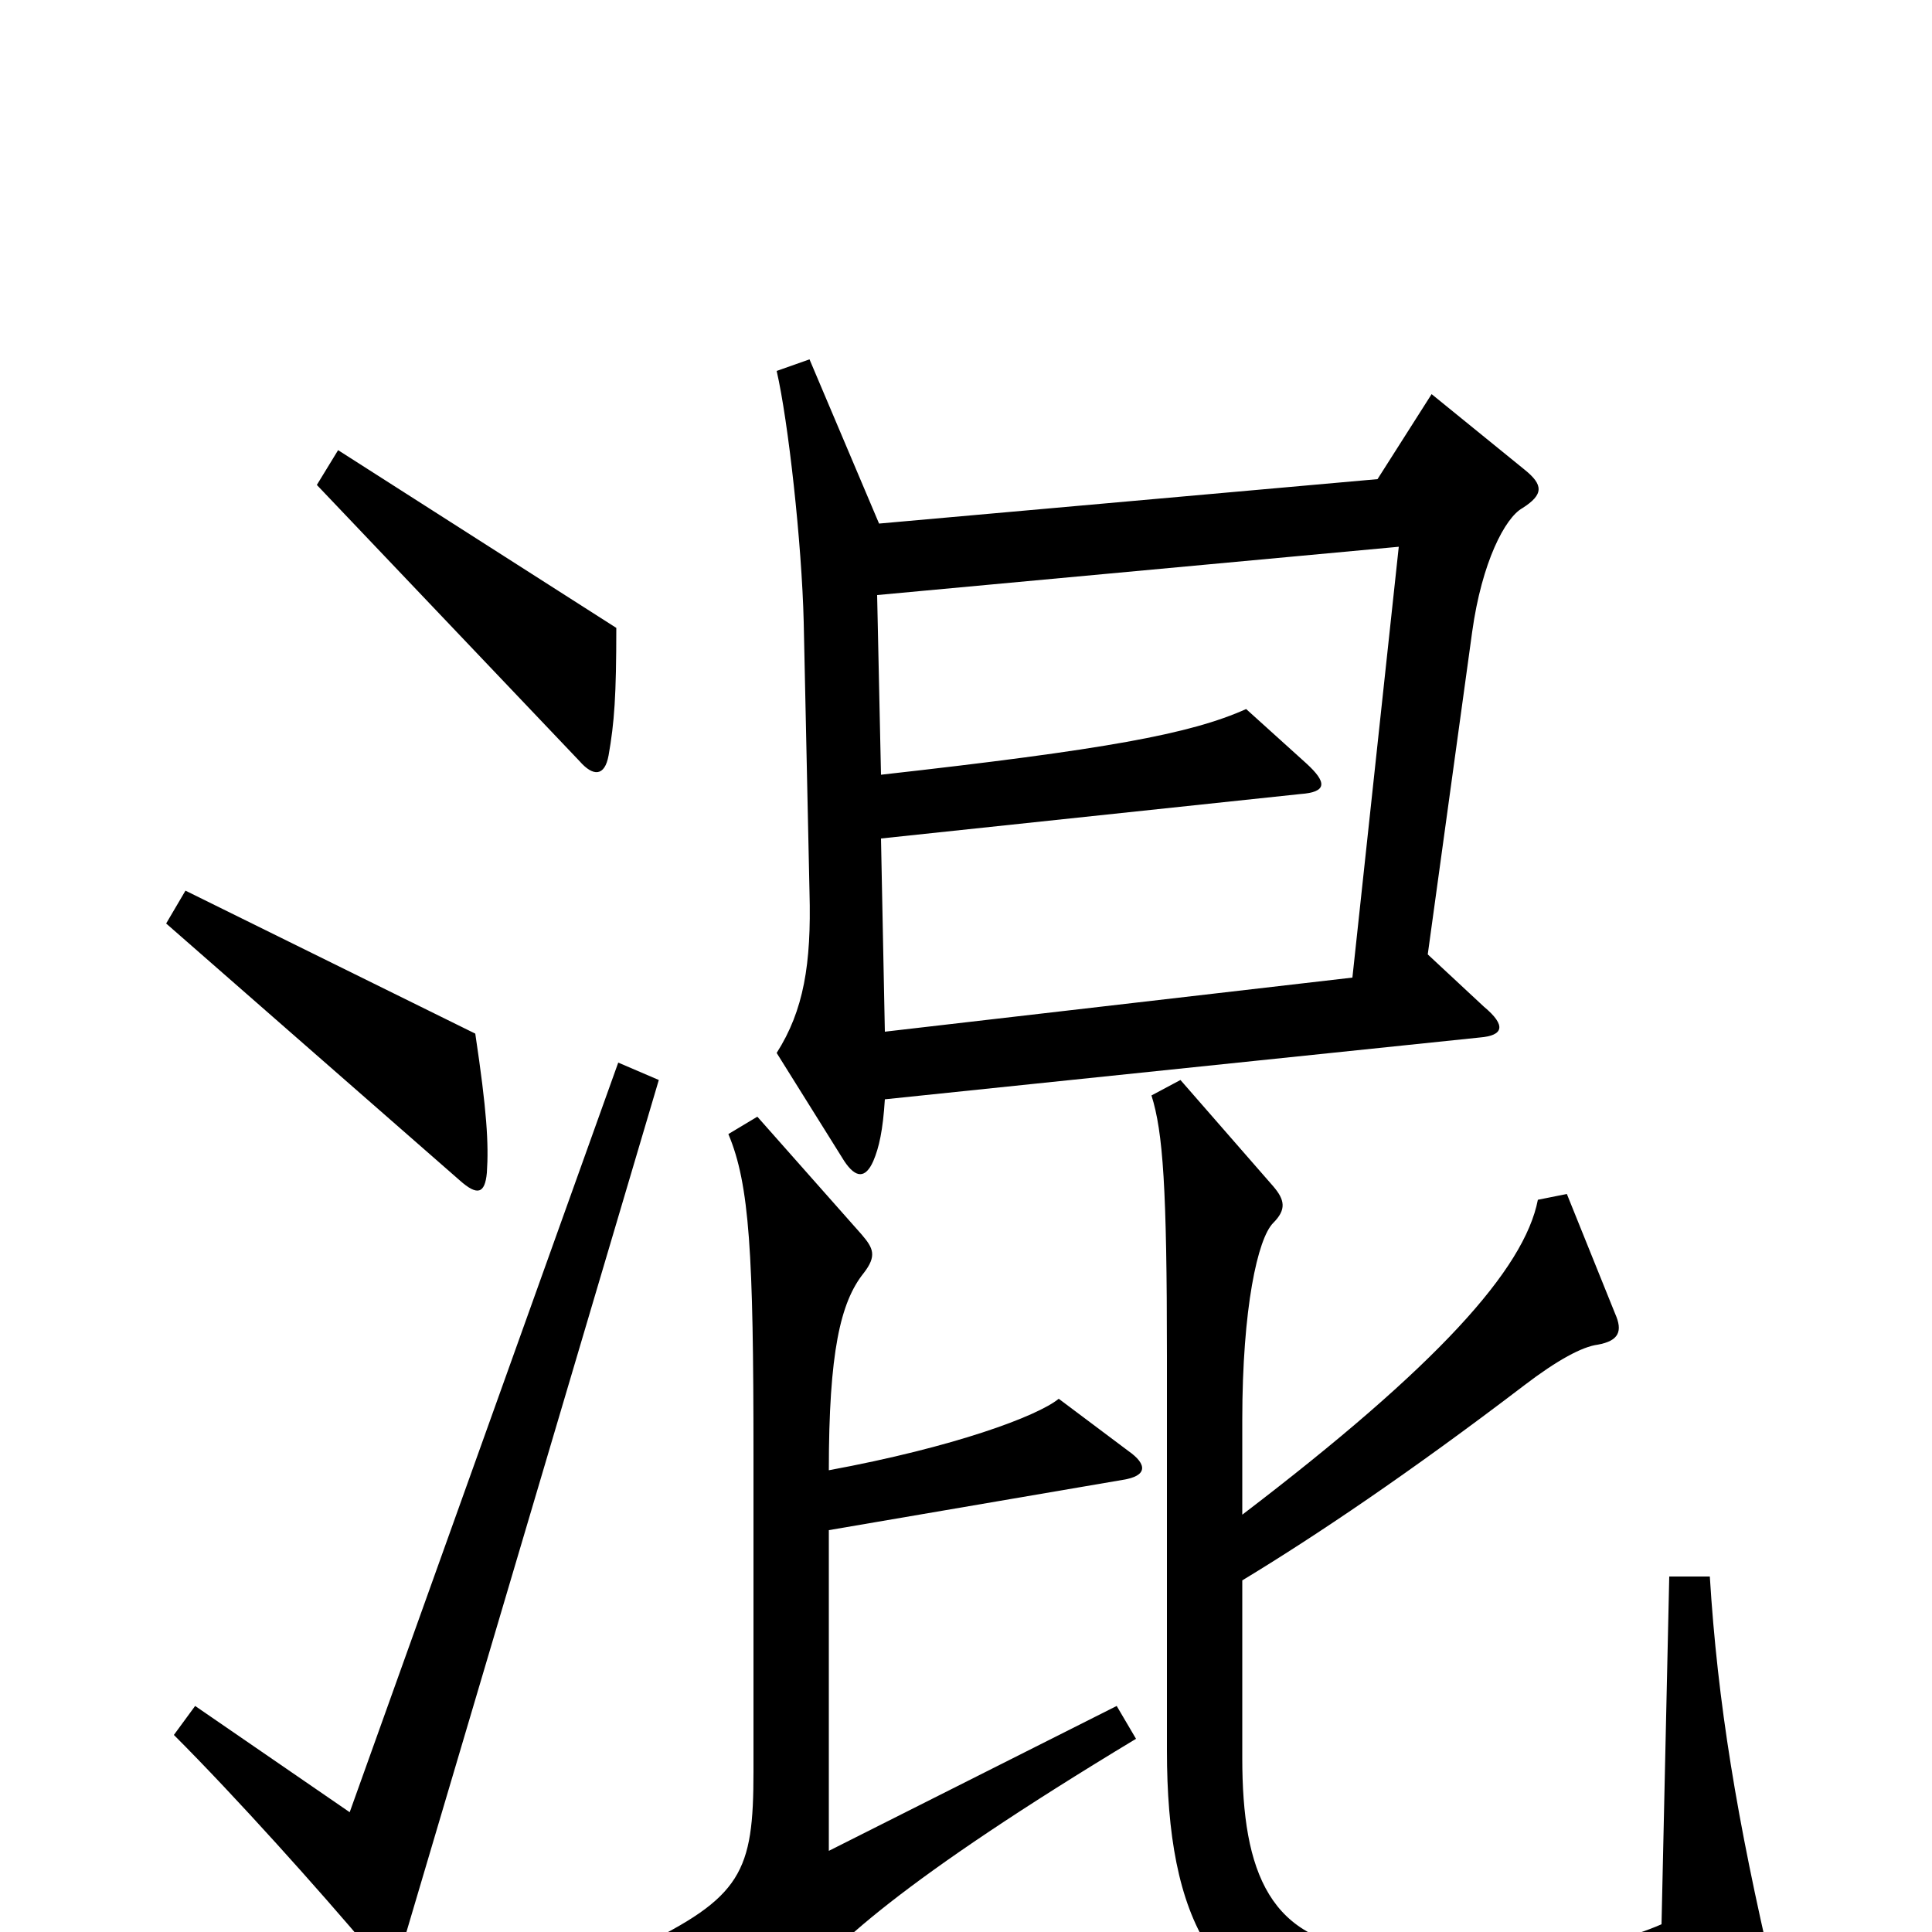 <svg xmlns="http://www.w3.org/2000/svg" viewBox="0 -1000 1000 1000">
	<path fill="#000000" d="M319 -675L175 -767L164 -749L300 -606C307 -598 313 -598 315 -609C318 -626 319 -640 319 -675ZM789 -757L741 -796L713 -752L455 -729L419 -814L402 -808C408 -782 415 -719 416 -678L419 -538C420 -501 416 -477 402 -455L437 -399C443 -390 448 -390 452 -399C455 -406 457 -415 458 -431L766 -463C778 -464 780 -469 768 -479L739 -506L762 -673C767 -709 779 -732 788 -737C799 -744 799 -749 789 -757ZM252 -393C253 -408 252 -425 246 -465L96 -539L86 -522L238 -389C247 -381 251 -382 252 -393ZM341 -441L320 -450L181 -62L101 -117L90 -102C122 -70 165 -22 192 10C200 19 205 18 208 8ZM918 23C899 -58 889 -119 885 -184H864L860 -4C828 10 786 13 712 9C657 6 643 -31 643 -90V-182C681 -205 730 -238 789 -283C806 -296 819 -303 827 -304C838 -306 840 -311 836 -320L811 -382L796 -379C789 -343 744 -293 643 -216V-265C643 -323 651 -359 659 -367C666 -374 665 -379 659 -386L611 -441L596 -433C602 -414 604 -385 604 -298V-94C604 -7 628 43 704 51C783 61 851 54 908 39C919 37 920 34 918 23ZM588 -100L578 -117L429 -42V-208L581 -234C594 -236 594 -242 584 -249L548 -276C537 -267 494 -251 429 -239C429 -300 435 -326 447 -341C454 -350 452 -354 446 -361L392 -422L377 -413C388 -387 390 -351 390 -247V-83C390 -31 384 -18 330 8L395 37C401 40 406 40 411 33C428 9 467 -27 588 -100ZM724 -717L700 -494L458 -466L456 -566L673 -589C687 -590 687 -595 676 -605L645 -633C616 -620 572 -612 456 -599L454 -692Z"/>
</svg>